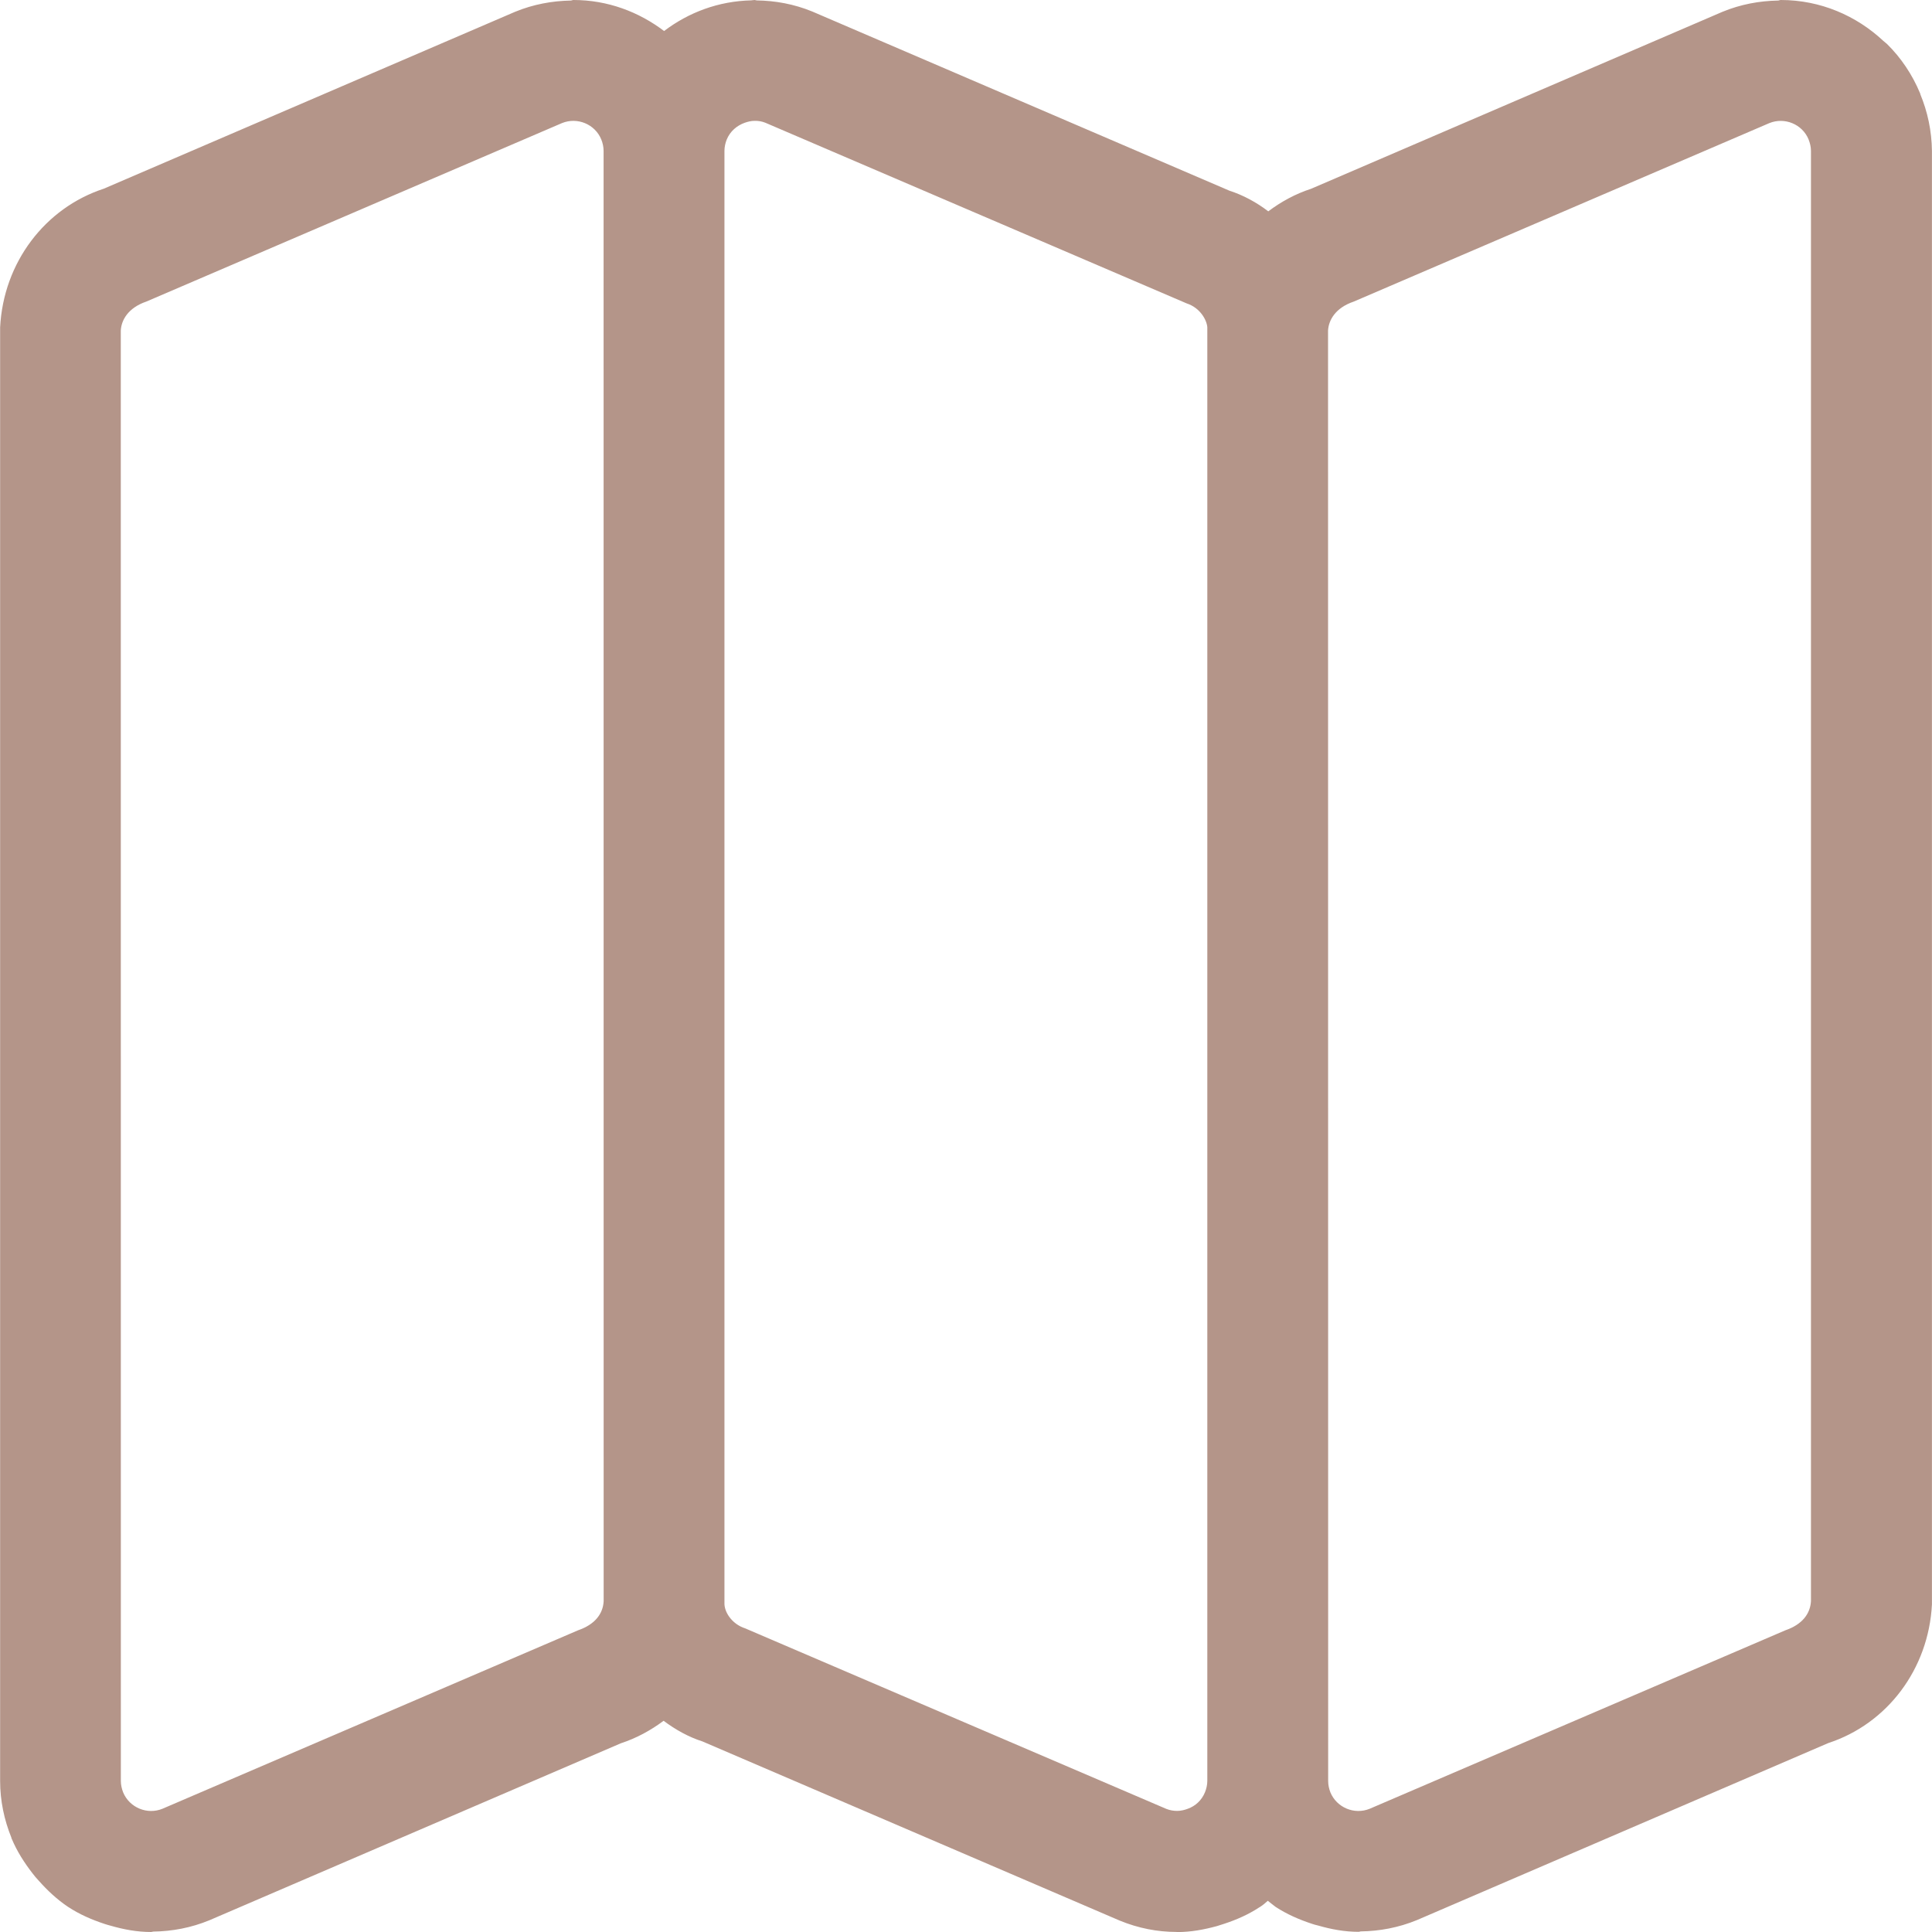 <?xml version="1.0" encoding="iso-8859-1"?>
<!-- Generator: Adobe Illustrator 16.0.0, SVG Export Plug-In . SVG Version: 6.00 Build 0)  -->
<!DOCTYPE svg PUBLIC "-//W3C//DTD SVG 1.1//EN" "http://www.w3.org/Graphics/SVG/1.1/DTD/svg11.dtd">
<svg xmlns="http://www.w3.org/2000/svg" xmlns:xlink="http://www.w3.org/1999/xlink" version="1.1" id="Capa_1" x="0px" y="0px" width="512px" height="512px" viewBox="0 0 32.005 32.005" style="enable-background:new 0 0 32.005 32.005;" xml:space="preserve">
<g>
	<g id="Map">
		<g>
			<path d="M31.812,1.562c-0.002-0.005,0-0.009-0.002-0.013c-0.002-0.003-0.004-0.005-0.004-0.008     c-0.129-0.307-0.313-0.583-0.547-0.813c-0.02-0.02-0.043-0.033-0.062-0.052C30.753,0.261,30.158,0,29.501,0     c-0.019,0-0.031,0.009-0.047,0.009c-0.31,0.006-0.617,0.062-0.921,0.187L21.72,3.127c-0.261,0.085-0.497,0.214-0.71,0.374     c-0.195-0.149-0.414-0.268-0.646-0.343L13.454,0.19c-0.301-0.123-0.611-0.179-0.918-0.183C12.524,0.007,12.514,0,12.502,0     c-0.007,0-0.014,0.002-0.021,0.002c-0.012,0-0.023,0.003-0.035,0.004c-0.543,0.012-1.04,0.2-1.445,0.508     C10.582,0.196,10.065,0,9.5,0C9.483,0,9.47,0.009,9.453,0.009C9.147,0.015,8.836,0.071,8.534,0.195L1.719,3.126     C0.746,3.445,0.057,4.348,0.002,5.423v24.079c0,0.331,0.068,0.646,0.186,0.938c0.002,0.006,0.001,0.011,0.003,0.016     c0.001,0.002,0.003,0.004,0.004,0.006c0.087,0.208,0.208,0.396,0.345,0.573c0.032,0.041,0.064,0.081,0.1,0.118     c0.145,0.164,0.304,0.312,0.486,0.435c0.002,0.002,0.004,0.002,0.007,0.004c0.183,0.12,0.386,0.209,0.599,0.279     c0.034,0.011,0.066,0.021,0.102,0.03c0.215,0.062,0.437,0.104,0.67,0.104c0.013,0,0.022-0.006,0.034-0.007     c0.311-0.004,0.627-0.062,0.932-0.188l6.814-2.931c0.26-0.085,0.496-0.214,0.709-0.373c0.196,0.147,0.414,0.269,0.646,0.343     l6.91,2.967c0.309,0.127,0.627,0.188,0.941,0.188c0.004,0,0.008,0.002,0.012,0.002c0.229,0,0.445-0.041,0.658-0.099     c0.041-0.012,0.078-0.024,0.119-0.038c0.205-0.067,0.402-0.154,0.58-0.271c0.008-0.006,0.014-0.008,0.02-0.012     c0.043-0.027,0.082-0.062,0.123-0.098c0.043,0.031,0.08,0.066,0.125,0.098c0.002,0.002,0.004,0.002,0.006,0.004     c0.184,0.12,0.387,0.209,0.6,0.279c0.033,0.011,0.066,0.021,0.103,0.029c0.215,0.062,0.438,0.104,0.67,0.104     c0.015,0,0.021-0.006,0.035-0.007c0.312-0.004,0.627-0.062,0.933-0.188l6.813-2.932c0.973-0.318,1.661-1.221,1.717-2.297V2.5     C32,2.168,31.932,1.853,31.812,1.562z M9.576,27.007l-6.884,2.956c-0.253,0.104-0.547-0.018-0.652-0.271     c-0.023-0.059-0.038-0.123-0.038-0.189L2.001,5.476C2.01,5.305,2.119,5.1,2.426,4.995L9.31,2.039     c0.253-0.103,0.547,0.017,0.651,0.272C9.984,2.369,9.999,2.433,9.999,2.5L10,26.525C9.989,26.734,9.856,26.911,9.576,27.007z      M20,29.502c0,0.066-0.016,0.132-0.039,0.189c-0.055,0.134-0.16,0.228-0.283,0.272c-0.055,0.021-0.113,0.035-0.176,0.036     c-0.062,0-0.121-0.01-0.18-0.033l-6.98-2.992c-0.197-0.063-0.331-0.24-0.341-0.396V2.5c0-0.067,0.015-0.131,0.038-0.189     c0.057-0.138,0.169-0.231,0.297-0.277c0.052-0.018,0.105-0.032,0.163-0.032C12.56,2,12.62,2.01,12.678,2.033l6.98,2.993     C19.883,5.099,19.992,5.304,20,5.422V29.502z M29.576,27.007l-6.885,2.956c-0.254,0.104-0.547-0.018-0.652-0.271     c-0.023-0.059-0.037-0.123-0.037-0.189L22,5.476c0.01-0.171,0.119-0.376,0.426-0.48l6.883-2.956     c0.254-0.104,0.549,0.017,0.652,0.271C29.984,2.37,30,2.433,30,2.5v24.025C29.988,26.734,29.855,26.911,29.576,27.007z" fill="#b49589"/>
		</g>
	</g>
</g>
<g>
</g>
<g>
</g>
<g>
</g>
<g>
</g>
<g>
</g>
<g>
</g>
<g>
</g>
<g>
</g>
<g>
</g>
<g>
</g>
<g>
</g>
<g>
</g>
<g>
</g>
<g>
</g>
<g>
</g>
</svg>
